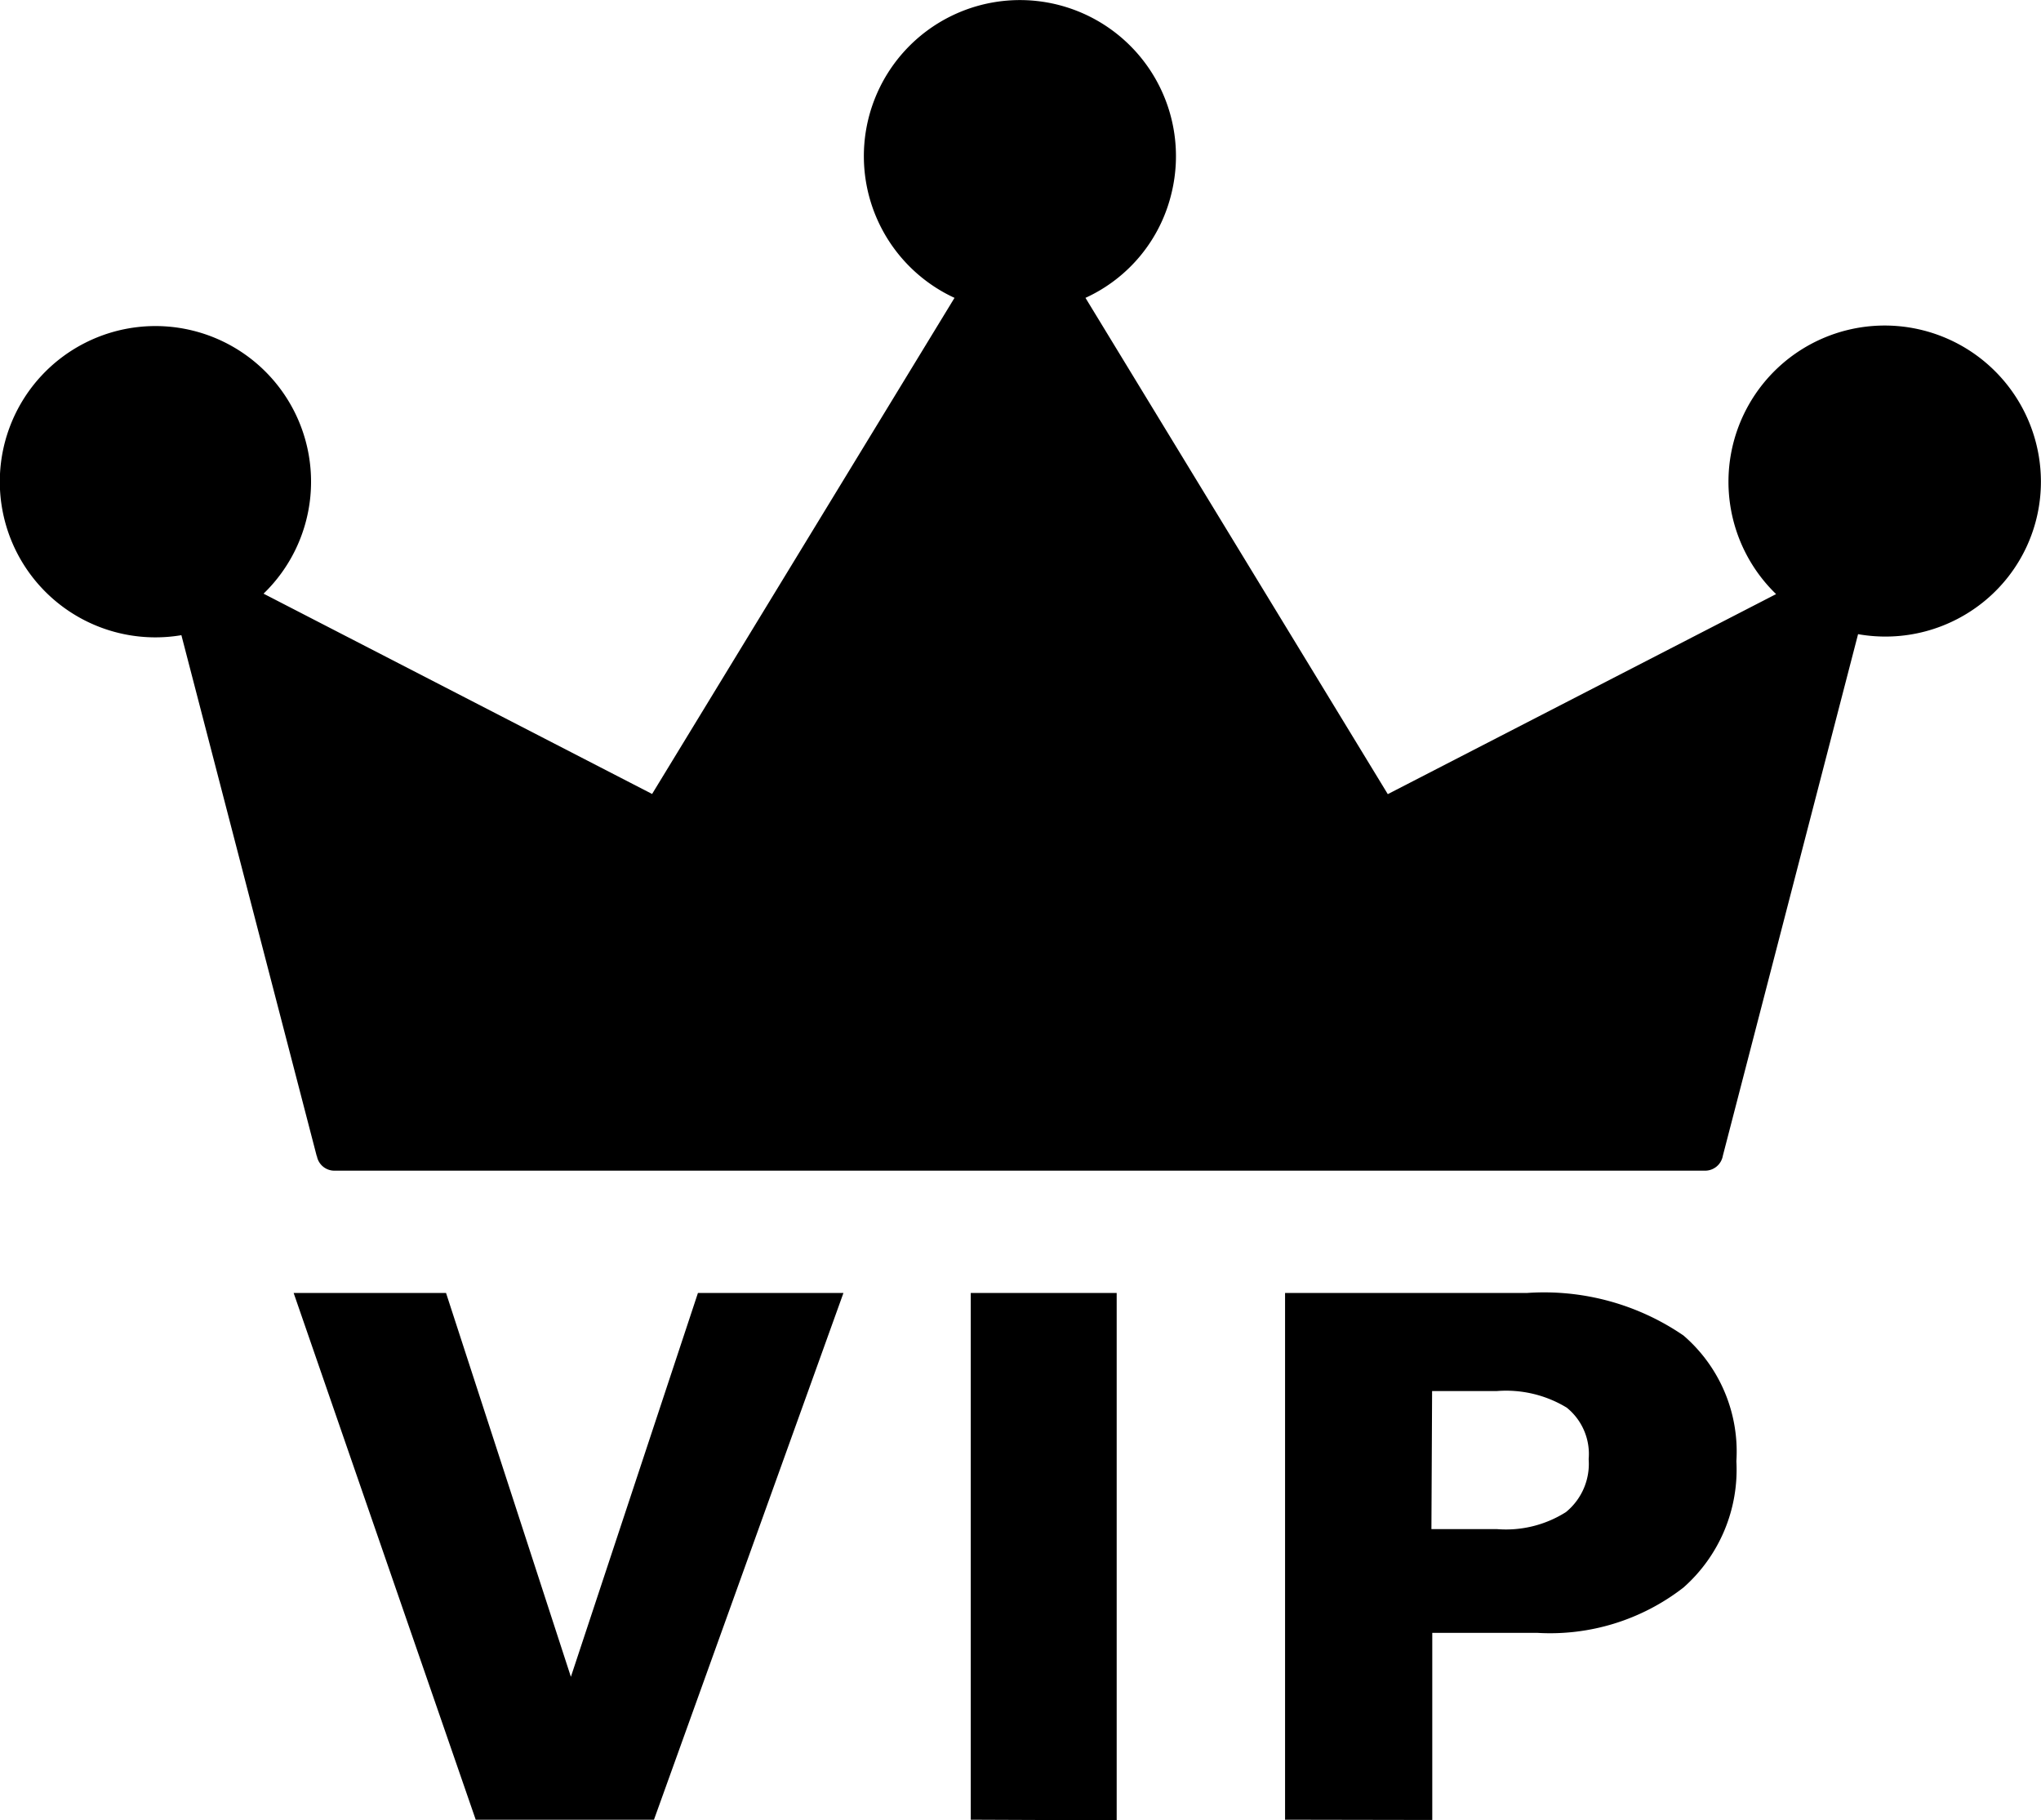 <svg xmlns="http://www.w3.org/2000/svg" width="24" height="21.399" viewBox="0 0 24 21.399">
  <path id="联合_3" data-name="联合 3" d="M15.112,21.393V15.2h2.844a2.9,2.9,0,0,1,1.841.5,1.8,1.8,0,0,1,.622,1.478,1.849,1.849,0,0,1-.622,1.485,2.556,2.556,0,0,1-1.721.533H16.843v2.2Zm1.721-3.417H17.6a1.317,1.317,0,0,0,.815-.2.732.732,0,0,0,.267-.622.7.7,0,0,0-.258-.606,1.374,1.374,0,0,0-.82-.195h-.763Zm-5.417,3.417V15.2h1.716v6.2Zm-5.821,0L3.454,15.2H5.246l1.468,4.513L8.208,15.2H9.919L7.691,21.393Zm-1.869-7.8L2.134,7.466A1.83,1.83,0,1,1,3.1,6.978L7.669,9.333,11.225,3.5a1.835,1.835,0,1,1,2.553-1.236A1.815,1.815,0,0,1,12.765,3.5L16.32,9.335l4.566-2.352A1.837,1.837,0,1,1,24,5.654h0a1.815,1.815,0,0,1-.65,1.4,1.835,1.835,0,0,1-1.5.4l-1.59,6.132a.212.212,0,0,1-.21.176H3.934a.209.209,0,0,1-.208-.179Z" transform="translate(-0.001 0.002)"/>
</svg>
